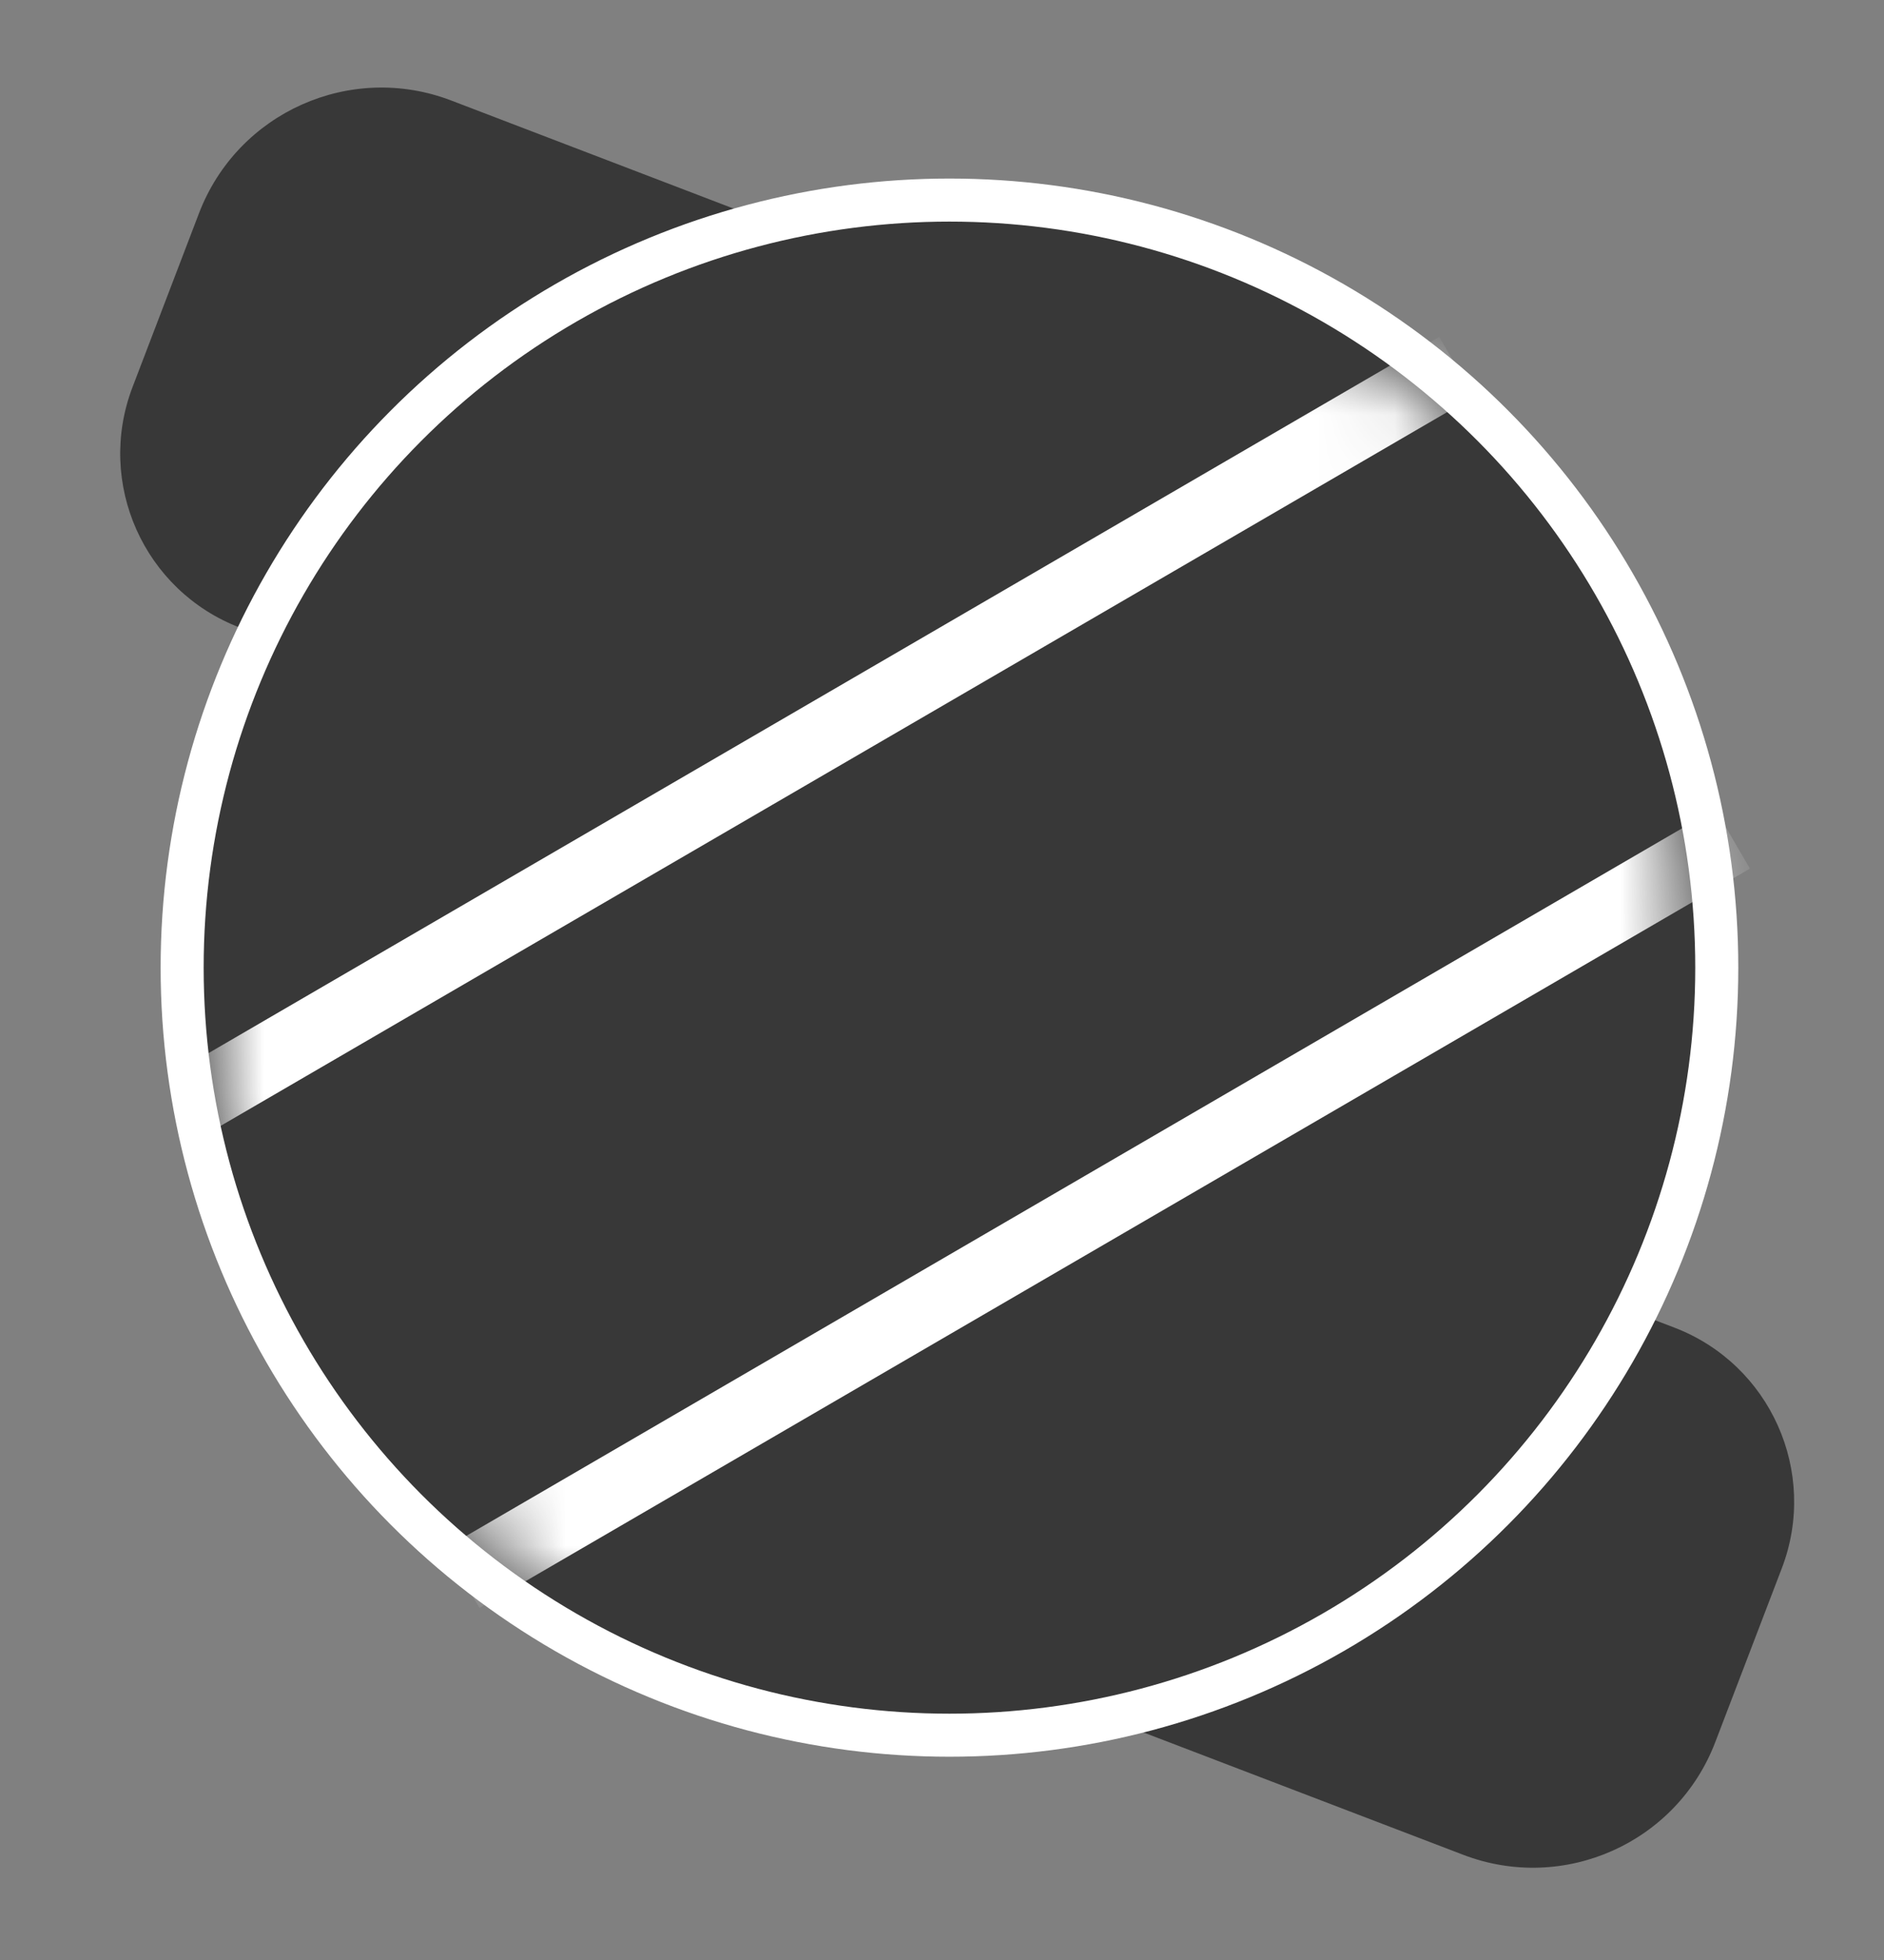 <svg width="25" height="26" viewBox="0 0 25 26" fill="none" xmlns="http://www.w3.org/2000/svg">
<rect x="0" y="0" width="25" height="26" fill="#808080" stroke="none"/>
<path d="M13.795 5.44C14.001 4.901 13.731 4.297 13.192 4.09L5.987 1.333C4.651 0.822 3.153 1.491 2.641 2.828L1.759 5.134C1.271 6.409 1.909 7.838 3.184 8.326L10.5 11.126C11.039 11.332 11.644 11.062 11.85 10.523L13.795 5.44Z" fill="#383838"/>
<path d="M11.607 20.498C11.401 21.037 11.671 21.641 12.21 21.848L19.415 24.604C20.752 25.116 22.25 24.447 22.761 23.11L23.644 20.804C24.132 19.529 23.493 18.099 22.218 17.611L14.902 14.812C14.363 14.606 13.758 14.876 13.552 15.415L11.607 20.498Z" fill="#383838"/>
<circle cx="12.599" cy="12.836" r="10.182" fill="#383838" stroke="white" stroke-width="0.571"/>
<mask id="mask0_160_38" style="mask-type:alpha" maskUnits="userSpaceOnUse" x="2" y="2" width="21" height="21">
<circle cx="12.599" cy="12.836" r="9.891" fill="#D9D9D9" stroke="black" stroke-width="0.012"/>
</mask>
<g mask="url(#mask0_160_38)">
<path d="M2.47 14.672L19.328 4.865M6.133 20.935L22.991 11.127" stroke="white" stroke-width="0.915"/>
</g>
</svg>
